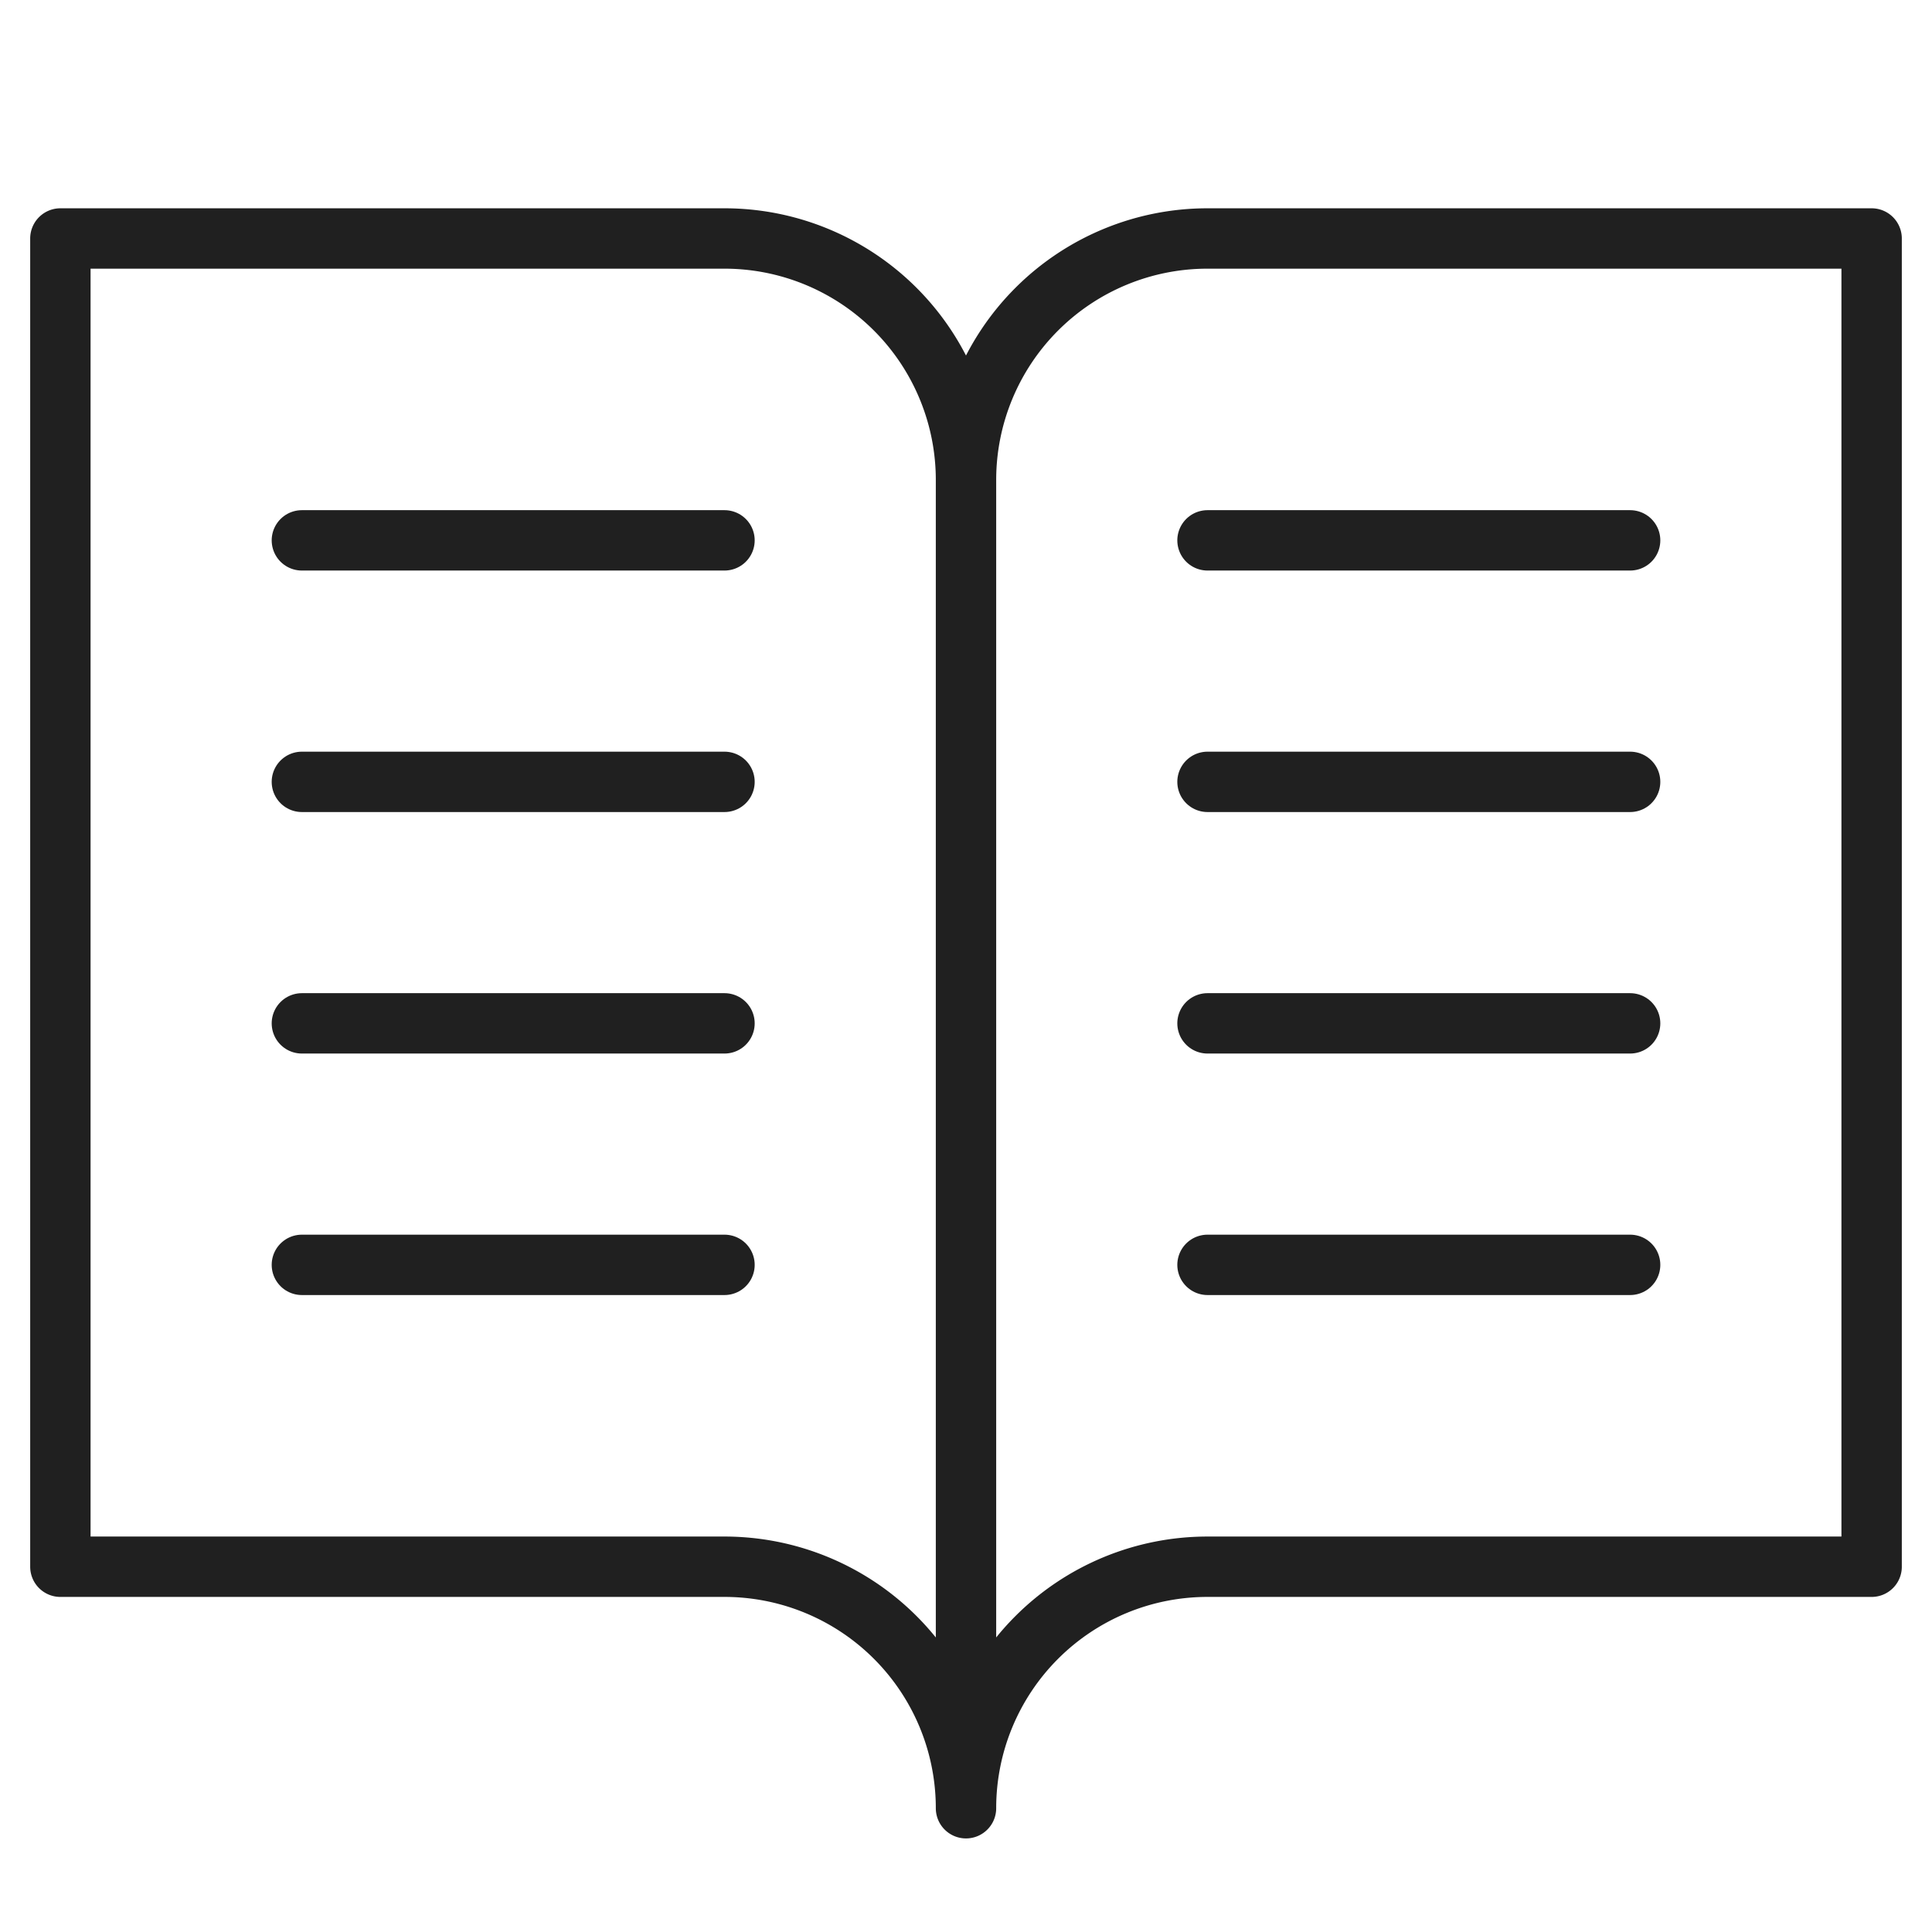 <svg xmlns="http://www.w3.org/2000/svg" viewBox="0 0 64 64" aria-labelledby="title" aria-describedby="desc"><path data-name="layer2" d="M24 51.9a8 8 0 0 1 8 8v-44a8 8 0 0 0-8-8H2v44zm8-36a8 8 0 0 1 8-8h22v44H40a8 8 0 0 0-8 8" fill="none" stroke="#202020" stroke-miterlimit="10" stroke-width="2" stroke-linejoin="round" stroke-linecap="round"/><path data-name="layer1" fill="none" stroke="#202020" stroke-miterlimit="10" stroke-width="2" d="M10 17.9h14m-14 8h14m-14 8h14m-14 8h14m16-24h14m-14 8h14m-14 8h14m-14 8h14" stroke-linejoin="round" stroke-linecap="round"/></svg>